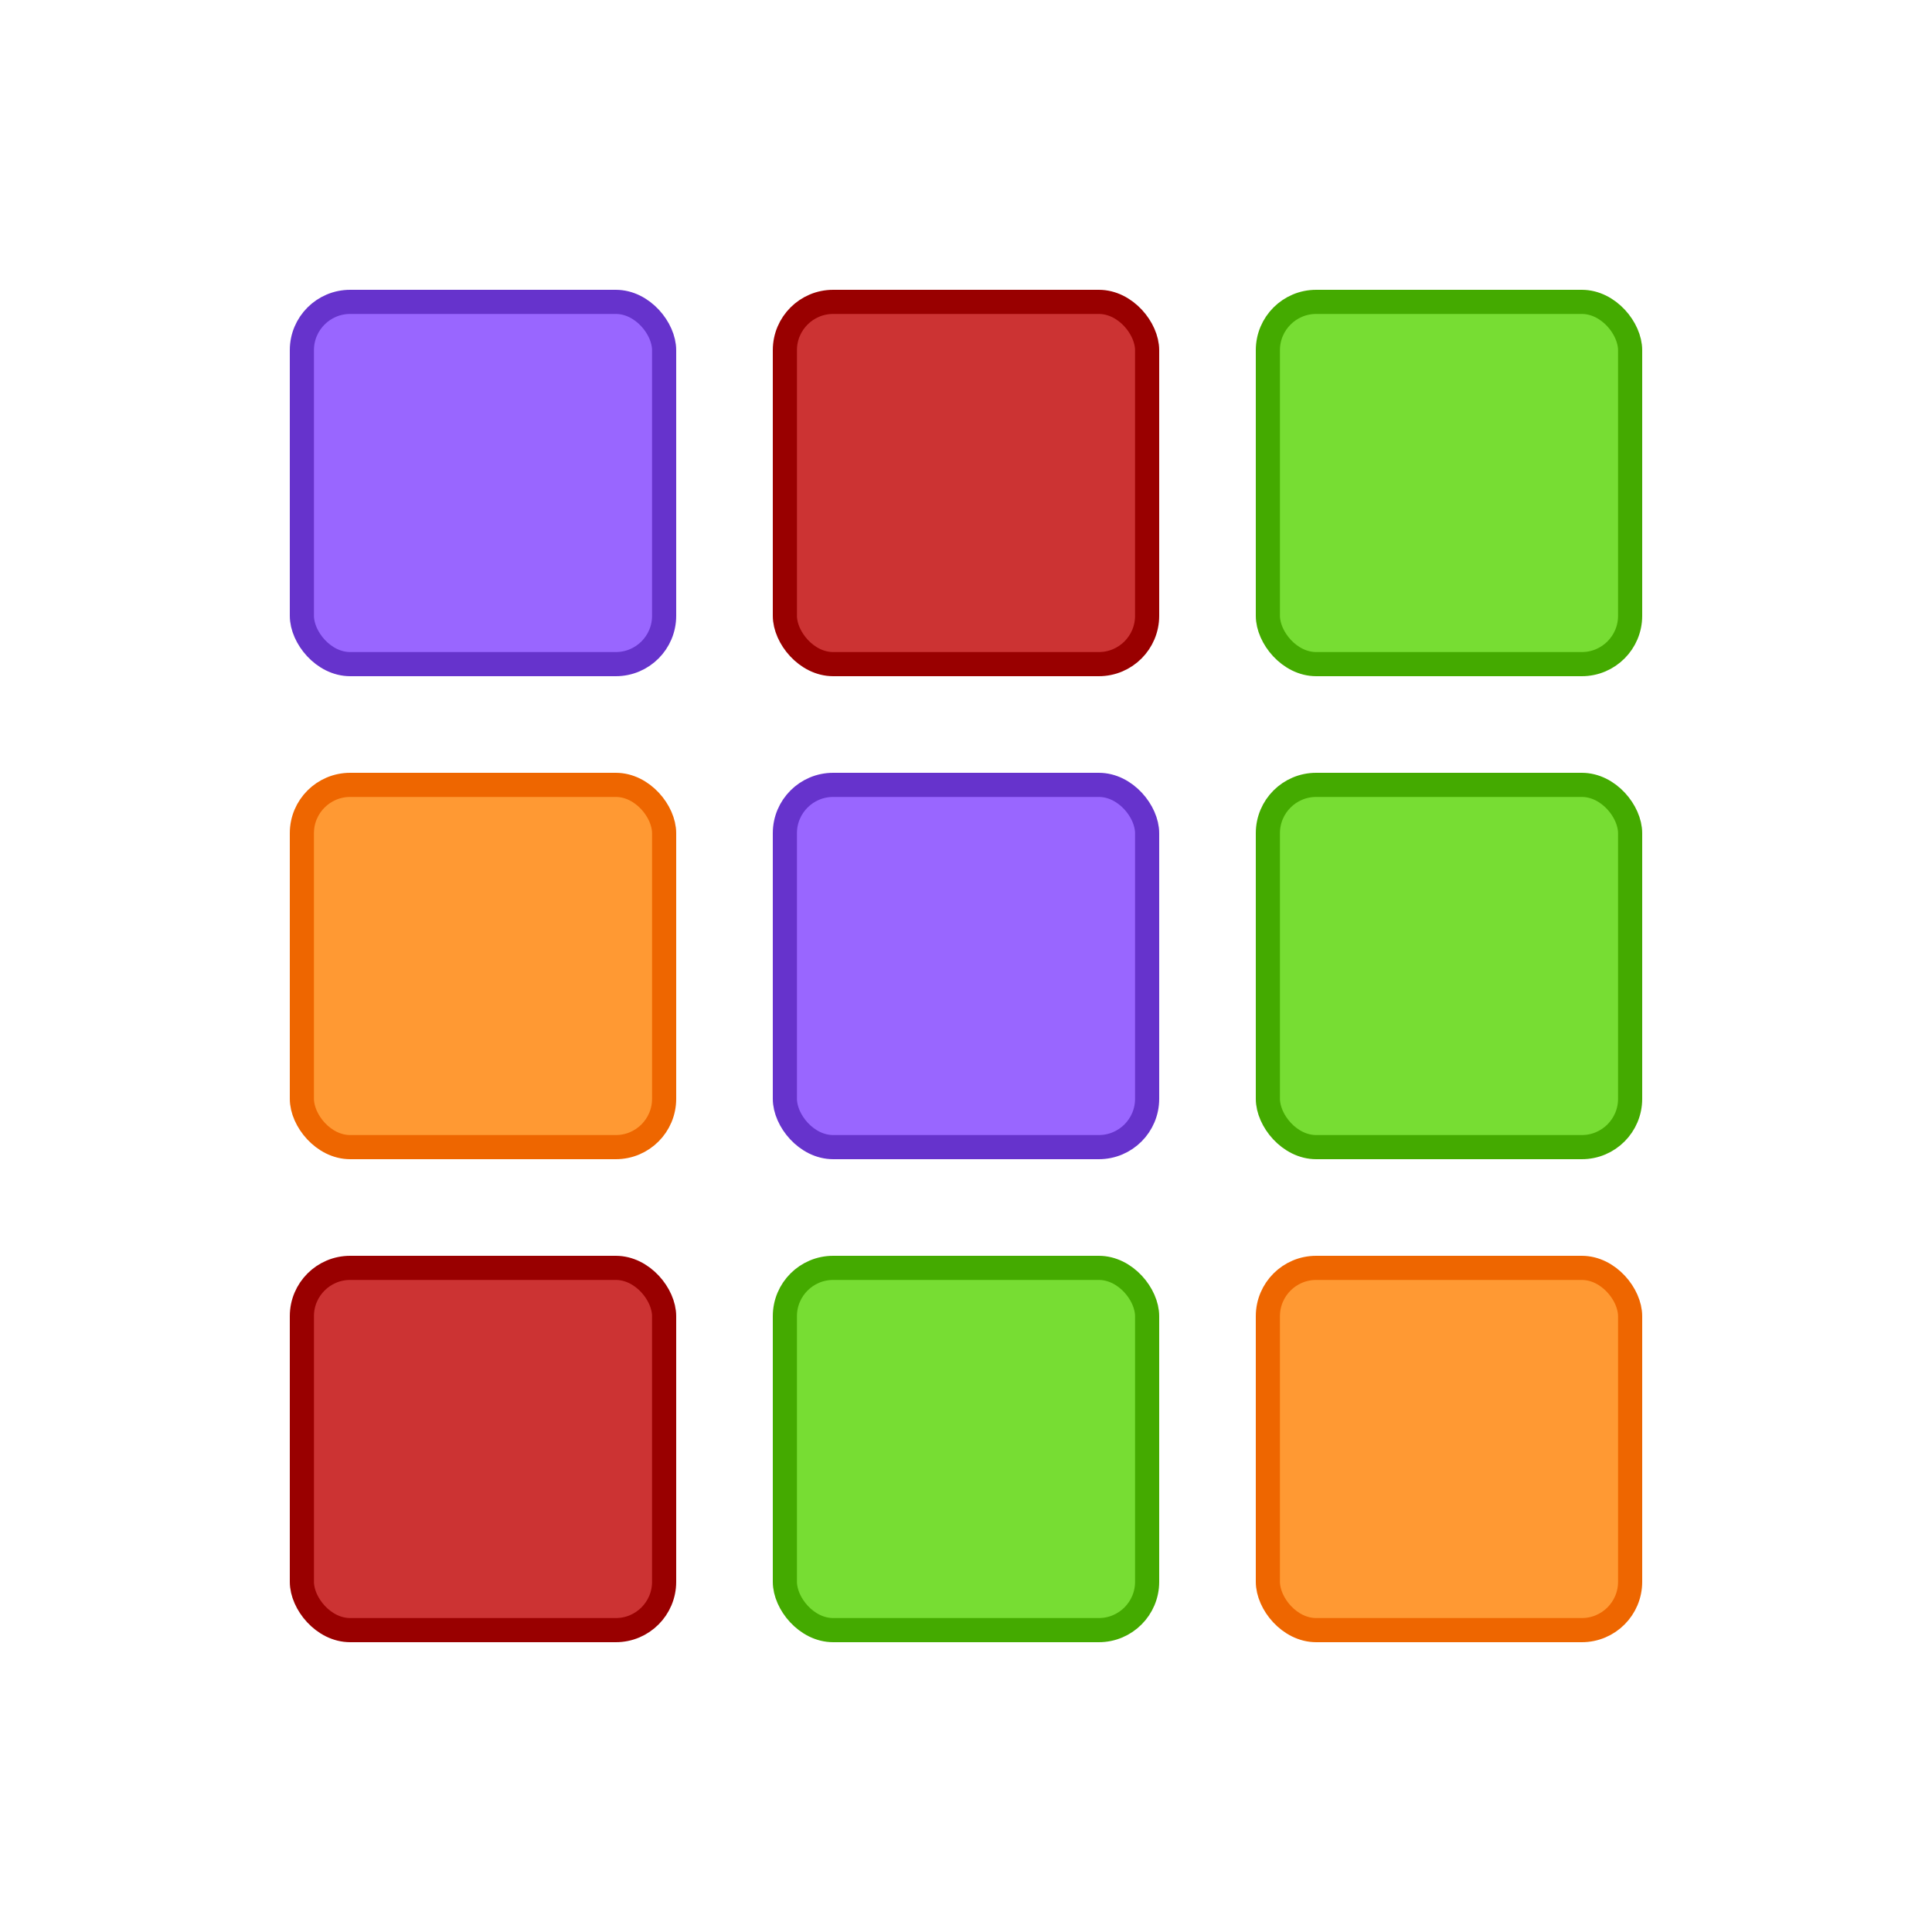 <svg viewBox="0 0 320 320" version="1.1" xmlns="http://www.w3.org/2000/svg" xmlns:xlink="http://www.w3.org/1999/xlink">
	<defs>
		<!-- a single suspect -->
		<rect id="toac-suspect" width="60" height="60" rx="8" ry="8" />
		<!-- references to particular suspects -->
		<use id="toac-suspect-purple" xlink:href="#toac-suspect" x="0" y="0" fill="#96f" stroke="#63c" />
		<use id="toac-suspect-red" xlink:href="#toac-suspect" x="0" y="0" fill="#c33" stroke="#900" />
		<use id="toac-suspect-green" xlink:href="#toac-suspect" x="0" y="0" fill="#7d3" stroke="#4a0" />
		<use id="toac-suspect-orange" xlink:href="#toac-suspect" x="0" y="0" fill="#f93" stroke="#e60" />
	</defs>
	<!-- all suspects -->
	<g stroke-width="4">
		<!-- top row -->
		<use xlink:href="#toac-suspect-purple" x="50" y="50" />
		<use xlink:href="#toac-suspect-red" x="130" y="50" />
		<use xlink:href="#toac-suspect-green" x="210" y="50" />
		<!-- middle row -->
		<use xlink:href="#toac-suspect-orange" x="50" y="130" />
		<use xlink:href="#toac-suspect-purple" x="130" y="130" />
		<use xlink:href="#toac-suspect-green" x="210" y="130" />
		<!-- bottom row -->
		<use xlink:href="#toac-suspect-red" x="50" y="210" />
		<use xlink:href="#toac-suspect-green" x="130" y="210" />
		<use xlink:href="#toac-suspect-orange" x="210" y="210" />
	</g>
</svg>
